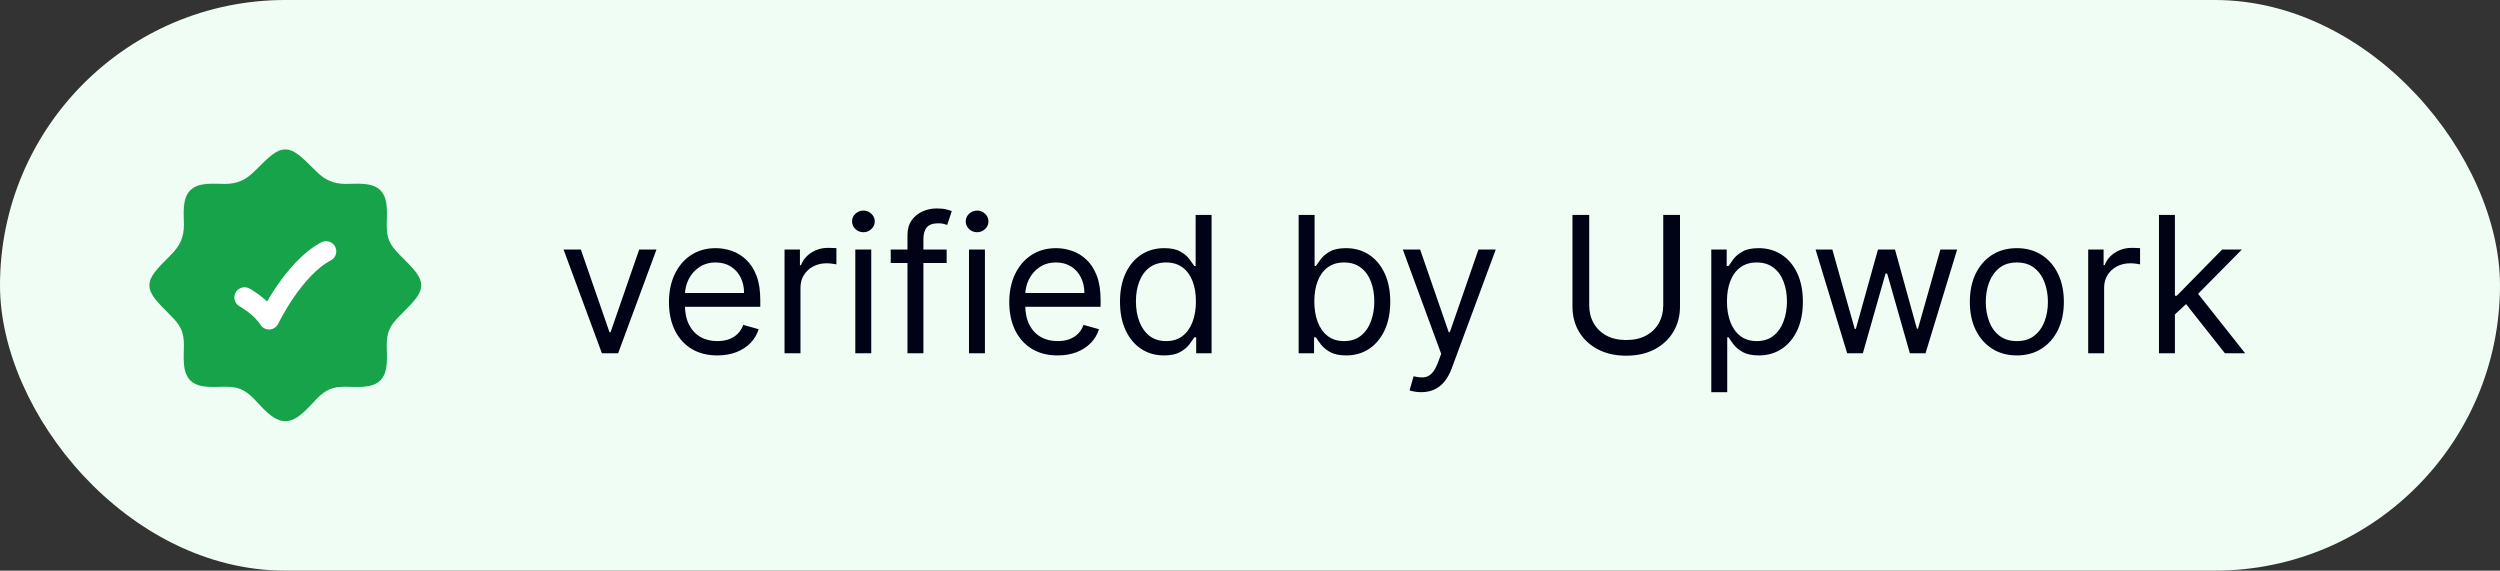 <svg width="184" height="42" viewBox="0 0 184 42" fill="none" xmlns="http://www.w3.org/2000/svg">
<rect x="0" y="0" width="184" height="42" fill="#333333" stroke="none"/>
<rect width="184" height="42" rx="21" fill="#F0FDF4"/>
<path d="M27.991 28H28H27.991ZM27.991 28C27.368 28.617 26.239 28.464 25.448 28.464C24.477 28.464 24.009 28.654 23.315 29.347C22.725 29.937 21.934 31 21 31C20.066 31 19.275 29.937 18.685 29.347C17.991 28.654 17.523 28.464 16.552 28.464C15.761 28.464 14.632 28.617 14.009 28C13.382 27.378 13.536 26.244 13.536 25.448C13.536 24.441 13.316 23.979 12.599 23.262C11.533 22.196 11 21.662 11 21C11 20.337 11.533 19.804 12.599 18.738C13.239 18.098 13.536 17.464 13.536 16.552C13.536 15.761 13.383 14.632 14 14.009C14.622 13.382 15.756 13.536 16.552 13.536C17.464 13.536 18.098 13.239 18.738 12.599C19.804 11.533 20.337 11 21 11C21.663 11 22.196 11.533 23.262 12.599C23.901 13.239 24.535 13.536 25.448 13.536C26.239 13.536 27.368 13.383 27.991 14C28.618 14.622 28.464 15.756 28.464 16.552C28.464 17.559 28.684 18.021 29.401 18.738C30.467 19.804 31 20.337 31 21C31 21.662 30.467 22.196 29.401 23.262C28.684 23.979 28.464 24.441 28.464 25.448C28.464 26.244 28.618 27.378 27.991 28Z" fill="#16A34A"/>
<path d="M18 21.893C18 21.893 19.2 22.545 19.8 23.5C19.8 23.5 21.6 19.75 24 18.5" stroke="white" stroke-width="1.5" stroke-linecap="round" stroke-linejoin="round"/>
<path d="M48.318 18.364L45.494 26H44.301L41.477 18.364H42.75L44.858 24.449H44.938L47.045 18.364H48.318ZM52.795 26.159C52.059 26.159 51.425 25.997 50.891 25.672C50.361 25.344 49.951 24.886 49.663 24.3C49.378 23.71 49.235 23.024 49.235 22.241C49.235 21.459 49.378 20.77 49.663 20.173C49.951 19.573 50.352 19.106 50.866 18.771C51.383 18.433 51.986 18.264 52.676 18.264C53.074 18.264 53.466 18.331 53.854 18.463C54.242 18.596 54.595 18.811 54.913 19.109C55.231 19.404 55.485 19.796 55.674 20.283C55.863 20.77 55.957 21.37 55.957 22.082V22.579H50.071V21.565H54.764C54.764 21.134 54.678 20.75 54.505 20.412C54.336 20.074 54.094 19.807 53.779 19.611C53.468 19.416 53.1 19.318 52.676 19.318C52.209 19.318 51.804 19.434 51.463 19.666C51.125 19.895 50.864 20.193 50.682 20.561C50.5 20.929 50.409 21.323 50.409 21.744V22.421C50.409 22.997 50.508 23.486 50.707 23.887C50.909 24.285 51.189 24.588 51.547 24.797C51.905 25.002 52.321 25.105 52.795 25.105C53.103 25.105 53.382 25.062 53.63 24.976C53.882 24.886 54.099 24.754 54.282 24.578C54.464 24.399 54.605 24.177 54.704 23.912L55.838 24.23C55.718 24.615 55.518 24.953 55.236 25.244C54.954 25.533 54.606 25.758 54.192 25.921C53.778 26.079 53.312 26.159 52.795 26.159ZM57.742 26V18.364H58.875V19.517H58.955C59.094 19.139 59.346 18.833 59.711 18.597C60.075 18.362 60.486 18.244 60.944 18.244C61.03 18.244 61.137 18.246 61.267 18.249C61.396 18.253 61.494 18.258 61.56 18.264V19.457C61.52 19.447 61.429 19.433 61.287 19.413C61.147 19.389 61 19.378 60.844 19.378C60.473 19.378 60.142 19.456 59.85 19.611C59.561 19.764 59.333 19.976 59.164 20.248C58.998 20.516 58.915 20.823 58.915 21.168V26H57.742ZM62.951 26V18.364H64.124V26H62.951ZM63.547 17.091C63.319 17.091 63.121 17.013 62.956 16.857C62.793 16.701 62.712 16.514 62.712 16.296C62.712 16.077 62.793 15.889 62.956 15.734C63.121 15.578 63.319 15.5 63.547 15.5C63.776 15.5 63.972 15.578 64.134 15.734C64.3 15.889 64.383 16.077 64.383 16.296C64.383 16.514 64.3 16.701 64.134 16.857C63.972 17.013 63.776 17.091 63.547 17.091ZM69.674 18.364V19.358H65.557V18.364H69.674ZM66.79 26V17.31C66.79 16.872 66.893 16.508 67.098 16.216C67.304 15.924 67.571 15.706 67.899 15.56C68.227 15.414 68.573 15.341 68.938 15.341C69.226 15.341 69.462 15.364 69.644 15.411C69.826 15.457 69.962 15.5 70.052 15.54L69.713 16.554C69.654 16.534 69.571 16.509 69.465 16.479C69.362 16.45 69.226 16.435 69.057 16.435C68.669 16.435 68.389 16.532 68.217 16.728C68.048 16.924 67.963 17.21 67.963 17.588V26H66.79ZM71.318 26V18.364H72.491V26H71.318ZM71.915 17.091C71.686 17.091 71.489 17.013 71.323 16.857C71.161 16.701 71.079 16.514 71.079 16.296C71.079 16.077 71.161 15.889 71.323 15.734C71.489 15.578 71.686 15.5 71.915 15.5C72.143 15.5 72.339 15.578 72.501 15.734C72.667 15.889 72.75 16.077 72.75 16.296C72.75 16.514 72.667 16.701 72.501 16.857C72.339 17.013 72.143 17.091 71.915 17.091ZM77.842 26.159C77.106 26.159 76.472 25.997 75.938 25.672C75.408 25.344 74.998 24.886 74.71 24.3C74.425 23.71 74.282 23.024 74.282 22.241C74.282 21.459 74.425 20.77 74.71 20.173C74.998 19.573 75.399 19.106 75.913 18.771C76.43 18.433 77.033 18.264 77.723 18.264C78.12 18.264 78.513 18.331 78.901 18.463C79.289 18.596 79.642 18.811 79.96 19.109C80.278 19.404 80.532 19.796 80.721 20.283C80.909 20.77 81.004 21.37 81.004 22.082V22.579H75.118V21.565H79.811C79.811 21.134 79.725 20.75 79.552 20.412C79.383 20.074 79.141 19.807 78.826 19.611C78.515 19.416 78.147 19.318 77.723 19.318C77.255 19.318 76.851 19.434 76.51 19.666C76.171 19.895 75.911 20.193 75.729 20.561C75.547 20.929 75.456 21.323 75.456 21.744V22.421C75.456 22.997 75.555 23.486 75.754 23.887C75.956 24.285 76.236 24.588 76.594 24.797C76.952 25.002 77.368 25.105 77.842 25.105C78.15 25.105 78.429 25.062 78.677 24.976C78.929 24.886 79.146 24.754 79.329 24.578C79.511 24.399 79.652 24.177 79.751 23.912L80.885 24.23C80.765 24.615 80.565 24.953 80.283 25.244C80.001 25.533 79.653 25.758 79.239 25.921C78.825 26.079 78.359 26.159 77.842 26.159ZM85.672 26.159C85.036 26.159 84.474 25.998 83.987 25.677C83.5 25.352 83.118 24.895 82.843 24.305C82.568 23.711 82.431 23.01 82.431 22.202C82.431 21.4 82.568 20.704 82.843 20.114C83.118 19.524 83.501 19.068 83.992 18.746C84.482 18.425 85.049 18.264 85.692 18.264C86.189 18.264 86.582 18.347 86.87 18.513C87.162 18.675 87.384 18.861 87.537 19.07C87.692 19.275 87.813 19.444 87.9 19.577H87.999V15.818H89.172V26H88.039V24.827H87.9C87.813 24.966 87.691 25.142 87.532 25.354C87.373 25.562 87.145 25.75 86.85 25.916C86.555 26.078 86.163 26.159 85.672 26.159ZM85.831 25.105C86.302 25.105 86.7 24.983 87.025 24.737C87.349 24.489 87.596 24.146 87.765 23.708C87.934 23.267 88.019 22.759 88.019 22.182C88.019 21.612 87.936 21.113 87.77 20.685C87.605 20.255 87.359 19.92 87.034 19.681C86.71 19.439 86.309 19.318 85.831 19.318C85.334 19.318 84.92 19.446 84.588 19.701C84.26 19.953 84.013 20.296 83.848 20.73C83.685 21.161 83.604 21.645 83.604 22.182C83.604 22.725 83.687 23.219 83.853 23.663C84.022 24.104 84.27 24.456 84.598 24.717C84.93 24.976 85.341 25.105 85.831 25.105ZM95.581 26V15.818H96.754V19.577H96.853C96.939 19.444 97.059 19.275 97.211 19.07C97.367 18.861 97.589 18.675 97.877 18.513C98.169 18.347 98.564 18.264 99.061 18.264C99.704 18.264 100.27 18.425 100.761 18.746C101.252 19.068 101.634 19.524 101.909 20.114C102.185 20.704 102.322 21.4 102.322 22.202C102.322 23.01 102.185 23.711 101.909 24.305C101.634 24.895 101.253 25.352 100.766 25.677C100.279 25.998 99.717 26.159 99.081 26.159C98.59 26.159 98.197 26.078 97.902 25.916C97.607 25.75 97.38 25.562 97.221 25.354C97.062 25.142 96.939 24.966 96.853 24.827H96.714V26H95.581ZM96.734 22.182C96.734 22.759 96.819 23.267 96.988 23.708C97.157 24.146 97.403 24.489 97.728 24.737C98.053 24.983 98.451 25.105 98.921 25.105C99.412 25.105 99.821 24.976 100.15 24.717C100.481 24.456 100.73 24.104 100.895 23.663C101.064 23.219 101.149 22.725 101.149 22.182C101.149 21.645 101.066 21.161 100.9 20.73C100.738 20.296 100.491 19.953 100.159 19.701C99.831 19.446 99.419 19.318 98.921 19.318C98.444 19.318 98.043 19.439 97.718 19.681C97.394 19.92 97.148 20.255 96.983 20.685C96.817 21.113 96.734 21.612 96.734 22.182ZM104.599 28.864C104.4 28.864 104.223 28.847 104.067 28.814C103.911 28.784 103.804 28.754 103.744 28.724L104.042 27.69C104.327 27.763 104.579 27.79 104.798 27.77C105.017 27.75 105.211 27.652 105.38 27.477C105.552 27.304 105.709 27.024 105.852 26.636L106.071 26.04L103.247 18.364H104.52L106.627 24.449H106.707L108.815 18.364H110.088L106.846 27.114C106.7 27.508 106.52 27.834 106.304 28.093C106.089 28.355 105.839 28.549 105.554 28.675C105.272 28.801 104.954 28.864 104.599 28.864ZM122.415 15.818H123.648V22.56C123.648 23.256 123.484 23.877 123.156 24.424C122.831 24.968 122.372 25.397 121.778 25.712C121.185 26.023 120.489 26.179 119.69 26.179C118.892 26.179 118.196 26.023 117.602 25.712C117.009 25.397 116.548 24.968 116.22 24.424C115.895 23.877 115.733 23.256 115.733 22.56V15.818H116.966V22.46C116.966 22.957 117.075 23.4 117.294 23.788C117.513 24.172 117.824 24.475 118.229 24.697C118.636 24.916 119.124 25.026 119.69 25.026C120.257 25.026 120.744 24.916 121.152 24.697C121.56 24.475 121.871 24.172 122.087 23.788C122.305 23.4 122.415 22.957 122.415 22.46V15.818ZM125.951 28.864V18.364H127.084V19.577H127.224C127.31 19.444 127.429 19.275 127.581 19.07C127.737 18.861 127.959 18.675 128.248 18.513C128.539 18.347 128.934 18.264 129.431 18.264C130.074 18.264 130.641 18.425 131.131 18.746C131.622 19.068 132.005 19.524 132.28 20.114C132.555 20.704 132.692 21.4 132.692 22.202C132.692 23.01 132.555 23.711 132.28 24.305C132.005 24.895 131.623 25.352 131.136 25.677C130.649 25.998 130.087 26.159 129.451 26.159C128.96 26.159 128.568 26.078 128.273 25.916C127.978 25.75 127.751 25.562 127.591 25.354C127.432 25.142 127.31 24.966 127.224 24.827H127.124V28.864H125.951ZM127.104 22.182C127.104 22.759 127.189 23.267 127.358 23.708C127.527 24.146 127.774 24.489 128.099 24.737C128.423 24.983 128.821 25.105 129.292 25.105C129.782 25.105 130.192 24.976 130.52 24.717C130.851 24.456 131.1 24.104 131.265 23.663C131.434 23.219 131.519 22.725 131.519 22.182C131.519 21.645 131.436 21.161 131.27 20.73C131.108 20.296 130.861 19.953 130.53 19.701C130.202 19.446 129.789 19.318 129.292 19.318C128.814 19.318 128.413 19.439 128.089 19.681C127.764 19.92 127.519 20.255 127.353 20.685C127.187 21.113 127.104 21.612 127.104 22.182ZM135.952 26L133.626 18.364H134.859L136.509 24.21H136.589L138.219 18.364H139.472L141.083 24.19H141.163L142.813 18.364H144.046L141.719 26H140.566L138.896 20.134H138.776L137.106 26H135.952ZM148.44 26.159C147.75 26.159 147.146 25.995 146.625 25.667C146.108 25.339 145.704 24.88 145.412 24.29C145.124 23.7 144.98 23.01 144.98 22.222C144.98 21.426 145.124 20.732 145.412 20.139C145.704 19.545 146.108 19.084 146.625 18.756C147.146 18.428 147.75 18.264 148.44 18.264C149.129 18.264 149.732 18.428 150.249 18.756C150.77 19.084 151.174 19.545 151.463 20.139C151.754 20.732 151.9 21.426 151.9 22.222C151.9 23.01 151.754 23.7 151.463 24.29C151.174 24.88 150.77 25.339 150.249 25.667C149.732 25.995 149.129 26.159 148.44 26.159ZM148.44 25.105C148.963 25.105 149.394 24.971 149.732 24.702C150.07 24.434 150.321 24.081 150.483 23.643C150.646 23.206 150.727 22.732 150.727 22.222C150.727 21.711 150.646 21.236 150.483 20.795C150.321 20.354 150.07 19.998 149.732 19.726C149.394 19.454 148.963 19.318 148.44 19.318C147.916 19.318 147.485 19.454 147.147 19.726C146.809 19.998 146.559 20.354 146.396 20.795C146.234 21.236 146.153 21.711 146.153 22.222C146.153 22.732 146.234 23.206 146.396 23.643C146.559 24.081 146.809 24.434 147.147 24.702C147.485 24.971 147.916 25.105 148.44 25.105ZM153.691 26V18.364H154.825V19.517H154.904C155.043 19.139 155.295 18.833 155.66 18.597C156.024 18.362 156.435 18.244 156.893 18.244C156.979 18.244 157.087 18.246 157.216 18.249C157.345 18.253 157.443 18.258 157.509 18.264V19.457C157.469 19.447 157.378 19.433 157.236 19.413C157.097 19.389 156.949 19.378 156.793 19.378C156.422 19.378 156.091 19.456 155.799 19.611C155.511 19.764 155.282 19.976 155.113 20.248C154.947 20.516 154.864 20.823 154.864 21.168V26H153.691ZM159.994 23.216L159.974 21.764H160.213L163.553 18.364H165.005L161.445 21.963H161.346L159.994 23.216ZM158.9 26V15.818H160.073V26H158.9ZM163.752 26L160.769 22.222L161.605 21.406L165.244 26H163.752Z" fill="#000316"/>
</svg>
